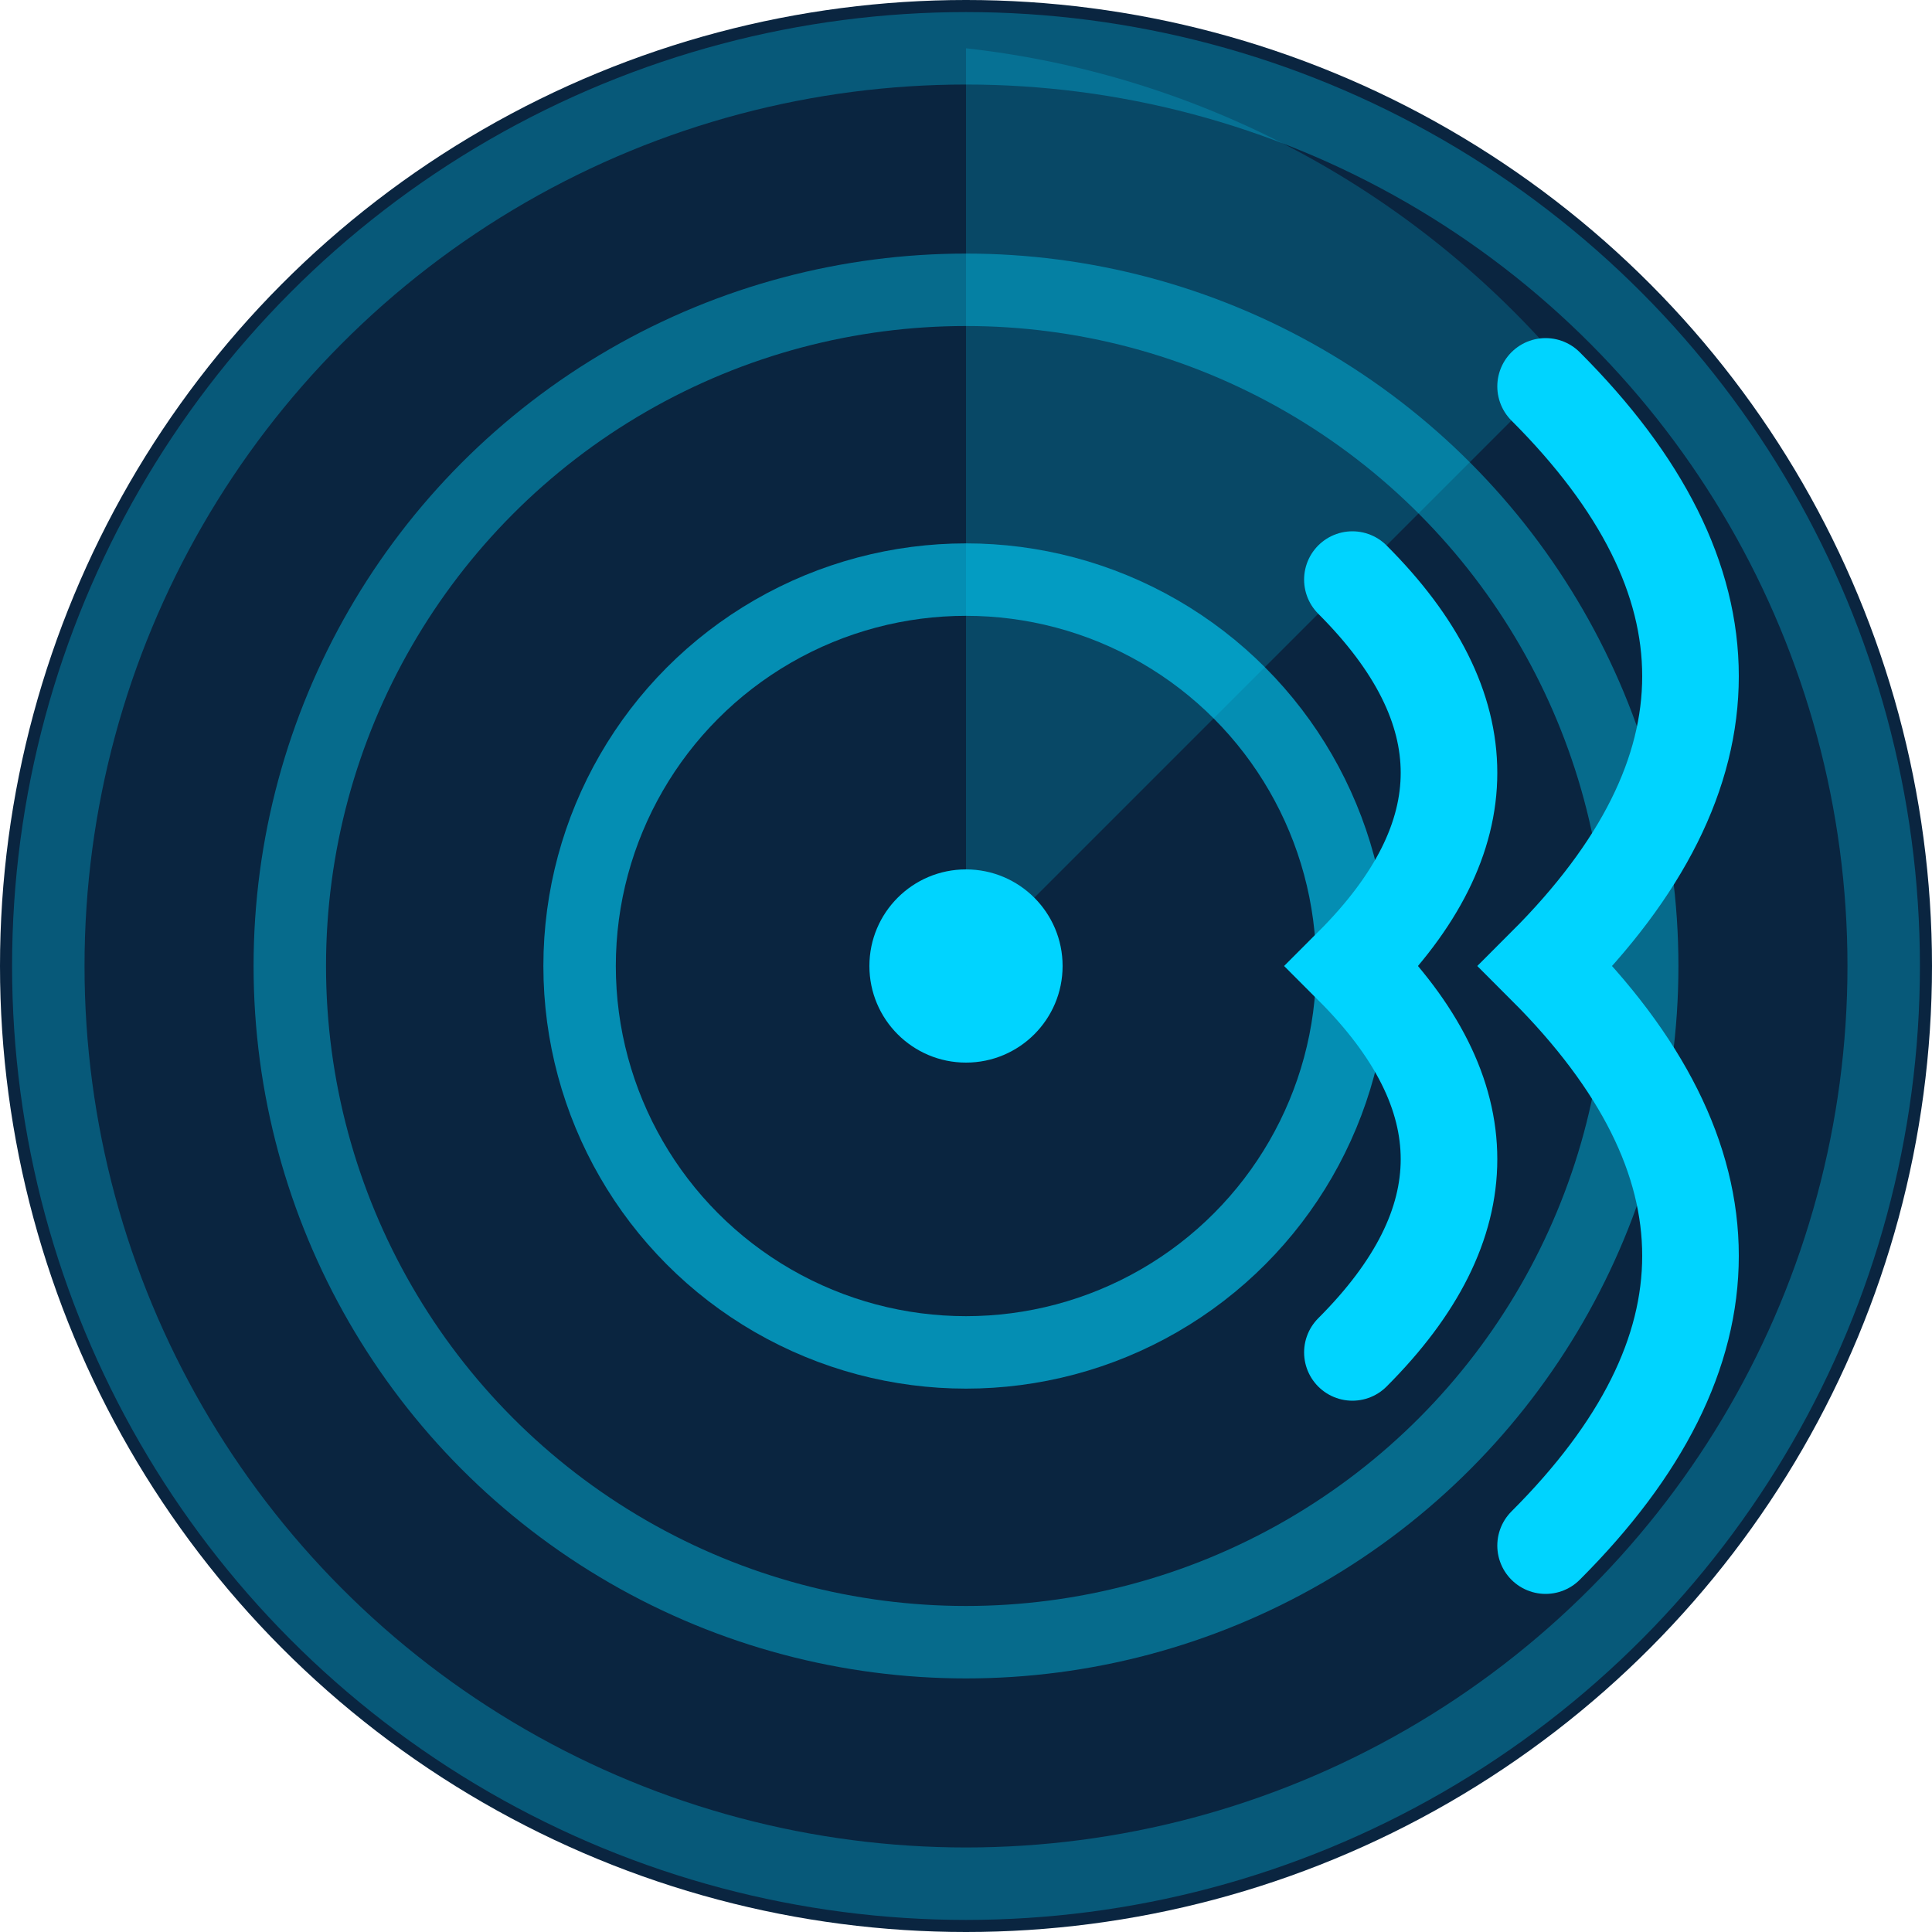 <svg viewBox="0 0 40 40" xmlns="http://www.w3.org/2000/svg">
  <!-- Background circle -->
  <circle cx="20" cy="20" r="20" fill="#0a2540"/>
  
  <!-- Radar center -->
  <circle cx="20" cy="20" r="2" fill="#00d4ff"/>
  
  <!-- Radar rings -->
  <circle cx="20" cy="20" r="8" fill="none" stroke="#00d4ff" stroke-width="1.5" opacity="0.6"/>
  <circle cx="20" cy="20" r="14" fill="none" stroke="#00d4ff" stroke-width="1.5" opacity="0.4"/>
  <circle cx="20" cy="20" r="19" fill="none" stroke="#00d4ff" stroke-width="1.5" opacity="0.3"/>
  
  <!-- Radar sweep -->
  <path d="M 20 20 L 20 1 A 19 19 0 0 1 32.4 7.6 Z" fill="#00d4ff" opacity="0.2"/>
  
  <!-- Signal waves -->
  <path d="M 28 12 Q 32 16 28 20 Q 32 24 28 28" fill="none" stroke="#00d4ff" stroke-width="2" stroke-linecap="round"/>
  <path d="M 32 8 Q 38 14 32 20 Q 38 26 32 32" fill="none" stroke="#00d4ff" stroke-width="2" stroke-linecap="round"/>
</svg>
